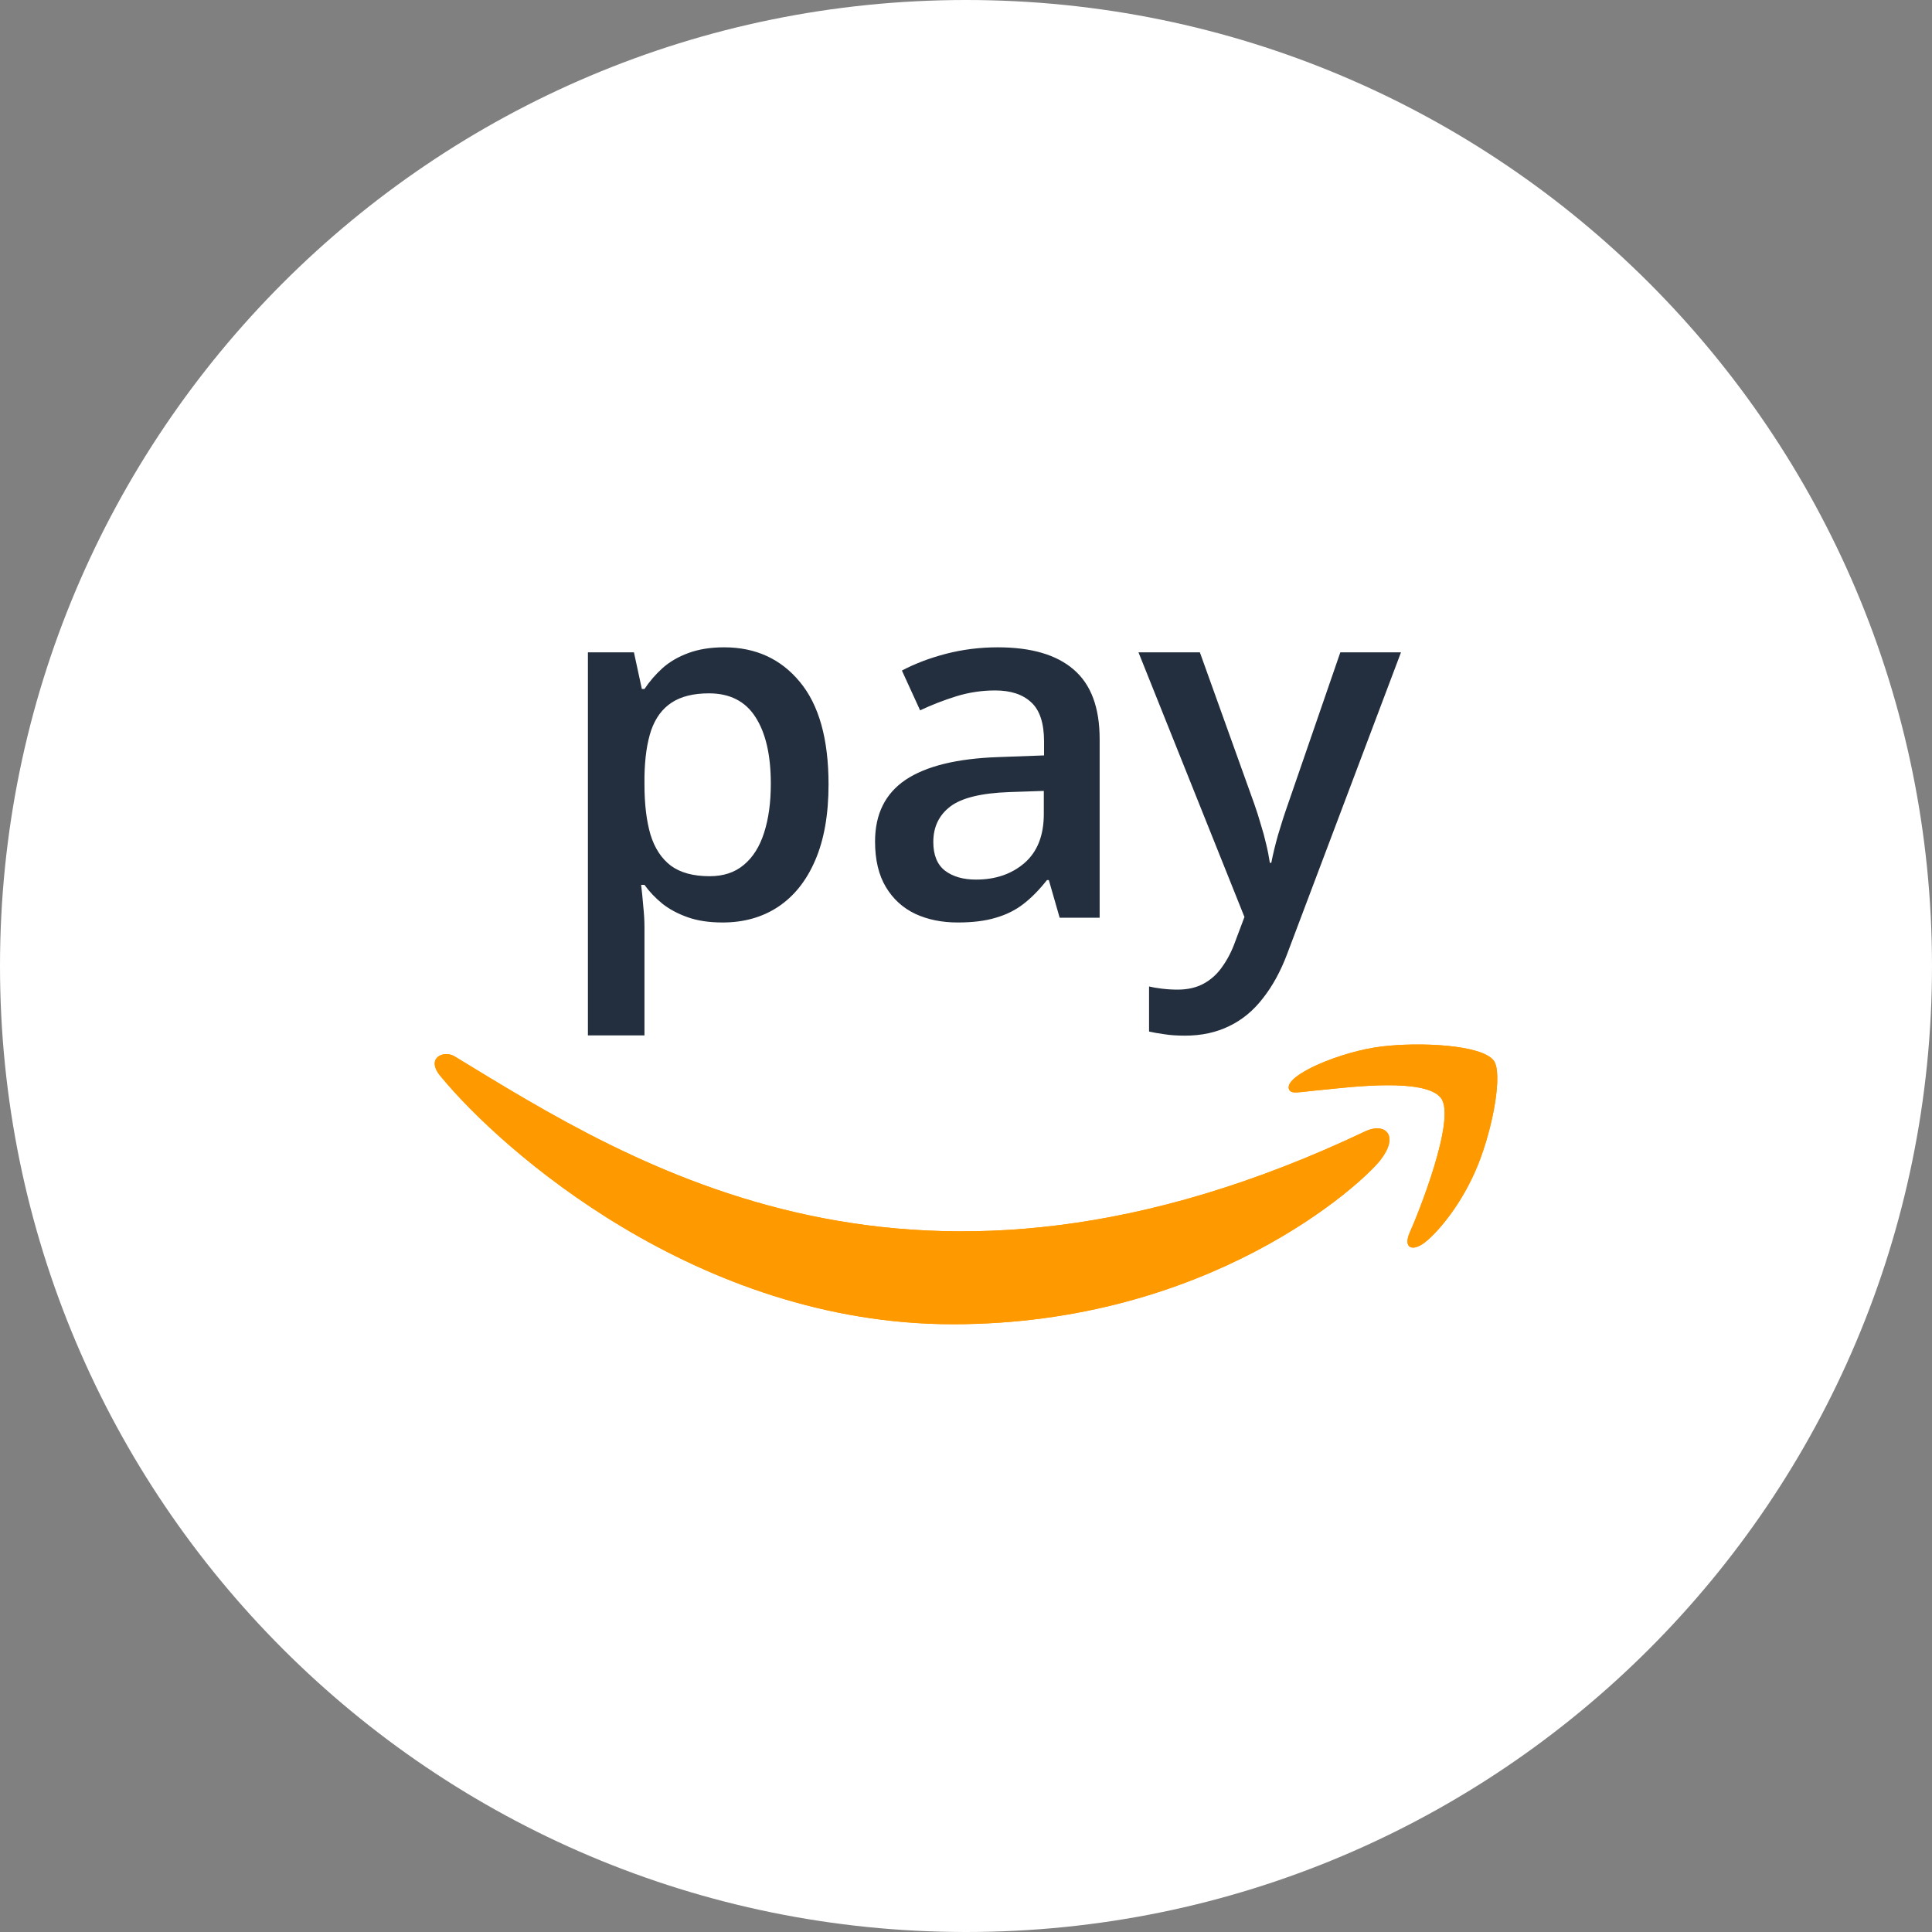 <svg width="40" height="40" viewBox="0 0 40 40" fill="none" xmlns="http://www.w3.org/2000/svg">
<rect x="0" y="0" width="40" height="40" fill="#808080" stroke="none"/>
<path d="M40 20C40 8.954 31.046 0 20 0C8.954 0 0 8.954 0 20C0 31.046 8.954 40 20 40C31.046 40 40 31.046 40 20Z" fill="white"/>
<path d="M14.991 13.402C15.643 13.402 16.165 13.64 16.559 14.117C16.956 14.593 17.154 15.301 17.154 16.241C17.154 16.863 17.062 17.387 16.877 17.814C16.695 18.237 16.438 18.558 16.107 18.777C15.78 18.992 15.398 19.099 14.961 19.099C14.683 19.099 14.441 19.063 14.236 18.99C14.031 18.917 13.856 18.823 13.71 18.707C13.565 18.588 13.442 18.459 13.343 18.32H13.274C13.29 18.452 13.305 18.6 13.318 18.762C13.335 18.921 13.343 19.066 13.343 19.198V21.437H12.172V13.506H13.125L13.289 14.265H13.343C13.446 14.11 13.57 13.966 13.715 13.834C13.864 13.701 14.043 13.597 14.251 13.521C14.463 13.442 14.71 13.402 14.991 13.402ZM14.678 14.355C14.357 14.355 14.099 14.419 13.904 14.548C13.712 14.674 13.571 14.864 13.482 15.119C13.396 15.374 13.35 15.693 13.343 16.077V16.241C13.343 16.648 13.384 16.993 13.467 17.278C13.553 17.559 13.694 17.774 13.889 17.923C14.088 18.069 14.355 18.141 14.693 18.141C14.977 18.141 15.212 18.064 15.398 17.908C15.586 17.753 15.727 17.531 15.819 17.243C15.912 16.955 15.959 16.616 15.959 16.226C15.959 15.634 15.853 15.174 15.641 14.846C15.432 14.519 15.111 14.355 14.678 14.355ZM20.658 13.402C21.353 13.402 21.877 13.556 22.231 13.864C22.589 14.171 22.767 14.651 22.767 15.303V19H21.939L21.715 18.221H21.676C21.52 18.419 21.36 18.583 21.194 18.712C21.029 18.841 20.837 18.937 20.619 19C20.404 19.066 20.14 19.099 19.829 19.099C19.502 19.099 19.209 19.04 18.951 18.921C18.693 18.798 18.489 18.613 18.341 18.365C18.192 18.117 18.117 17.802 18.117 17.422C18.117 16.856 18.327 16.431 18.748 16.146C19.171 15.862 19.81 15.705 20.663 15.675L21.616 15.64V15.352C21.616 14.972 21.527 14.701 21.348 14.539C21.173 14.376 20.925 14.295 20.604 14.295C20.329 14.295 20.063 14.335 19.805 14.414C19.547 14.494 19.295 14.591 19.05 14.707L18.673 13.883C18.941 13.741 19.245 13.625 19.586 13.536C19.93 13.447 20.288 13.402 20.658 13.402ZM21.611 16.375L20.901 16.399C20.319 16.419 19.91 16.519 19.676 16.697C19.441 16.876 19.323 17.121 19.323 17.432C19.323 17.703 19.404 17.902 19.566 18.027C19.729 18.15 19.942 18.211 20.207 18.211C20.61 18.211 20.944 18.097 21.209 17.869C21.477 17.637 21.611 17.298 21.611 16.851V16.375ZM23.571 13.506H24.842L25.968 16.643C26.018 16.785 26.063 16.926 26.102 17.064C26.145 17.2 26.182 17.334 26.212 17.466C26.245 17.599 26.271 17.731 26.291 17.863H26.321C26.354 17.692 26.4 17.5 26.46 17.288C26.523 17.073 26.592 16.858 26.668 16.643L27.75 13.506H29.006L26.648 19.754C26.513 20.112 26.346 20.416 26.147 20.668C25.952 20.922 25.72 21.114 25.452 21.243C25.184 21.375 24.878 21.442 24.534 21.442C24.369 21.442 24.225 21.432 24.102 21.412C23.98 21.395 23.876 21.377 23.79 21.357V20.424C23.859 20.441 23.947 20.456 24.053 20.469C24.159 20.482 24.268 20.489 24.38 20.489C24.589 20.489 24.769 20.448 24.921 20.365C25.073 20.282 25.203 20.165 25.308 20.012C25.414 19.863 25.502 19.693 25.571 19.501L25.765 18.985L23.571 13.506Z" fill="#232F3E"/>
<path d="M28.297 23.409C18.939 27.862 13.132 24.136 9.415 21.873C9.185 21.73 8.794 21.907 9.133 22.296C10.371 23.798 14.43 27.417 19.728 27.417C25.029 27.417 28.183 24.525 28.578 24.02C28.97 23.52 28.693 23.244 28.297 23.409H28.297ZM30.925 21.957C30.674 21.63 29.397 21.569 28.594 21.668C27.789 21.764 26.581 22.256 26.686 22.551C26.74 22.662 26.85 22.612 27.403 22.562C27.957 22.507 29.51 22.311 29.834 22.734C30.159 23.16 29.338 25.189 29.188 25.516C29.044 25.843 29.244 25.928 29.516 25.71C29.784 25.492 30.269 24.928 30.595 24.129C30.919 23.327 31.116 22.207 30.925 21.957H30.925Z" fill="#FF9900"/>
<path d="M28.297 23.409C18.939 27.862 13.132 24.136 9.415 21.873C9.185 21.73 8.794 21.907 9.133 22.296C10.371 23.798 14.43 27.417 19.728 27.417C25.029 27.417 28.183 24.525 28.578 24.02C28.97 23.52 28.693 23.244 28.297 23.409H28.297ZM30.925 21.957C30.674 21.63 29.397 21.569 28.594 21.668C27.789 21.764 26.581 22.256 26.686 22.551C26.74 22.662 26.85 22.612 27.403 22.562C27.957 22.507 29.51 22.311 29.834 22.734C30.159 23.16 29.338 25.189 29.188 25.516C29.044 25.843 29.244 25.928 29.516 25.71C29.784 25.492 30.269 24.928 30.595 24.129C30.919 23.327 31.116 22.207 30.925 21.957H30.925Z" fill="#FF9900"/>
</svg>
